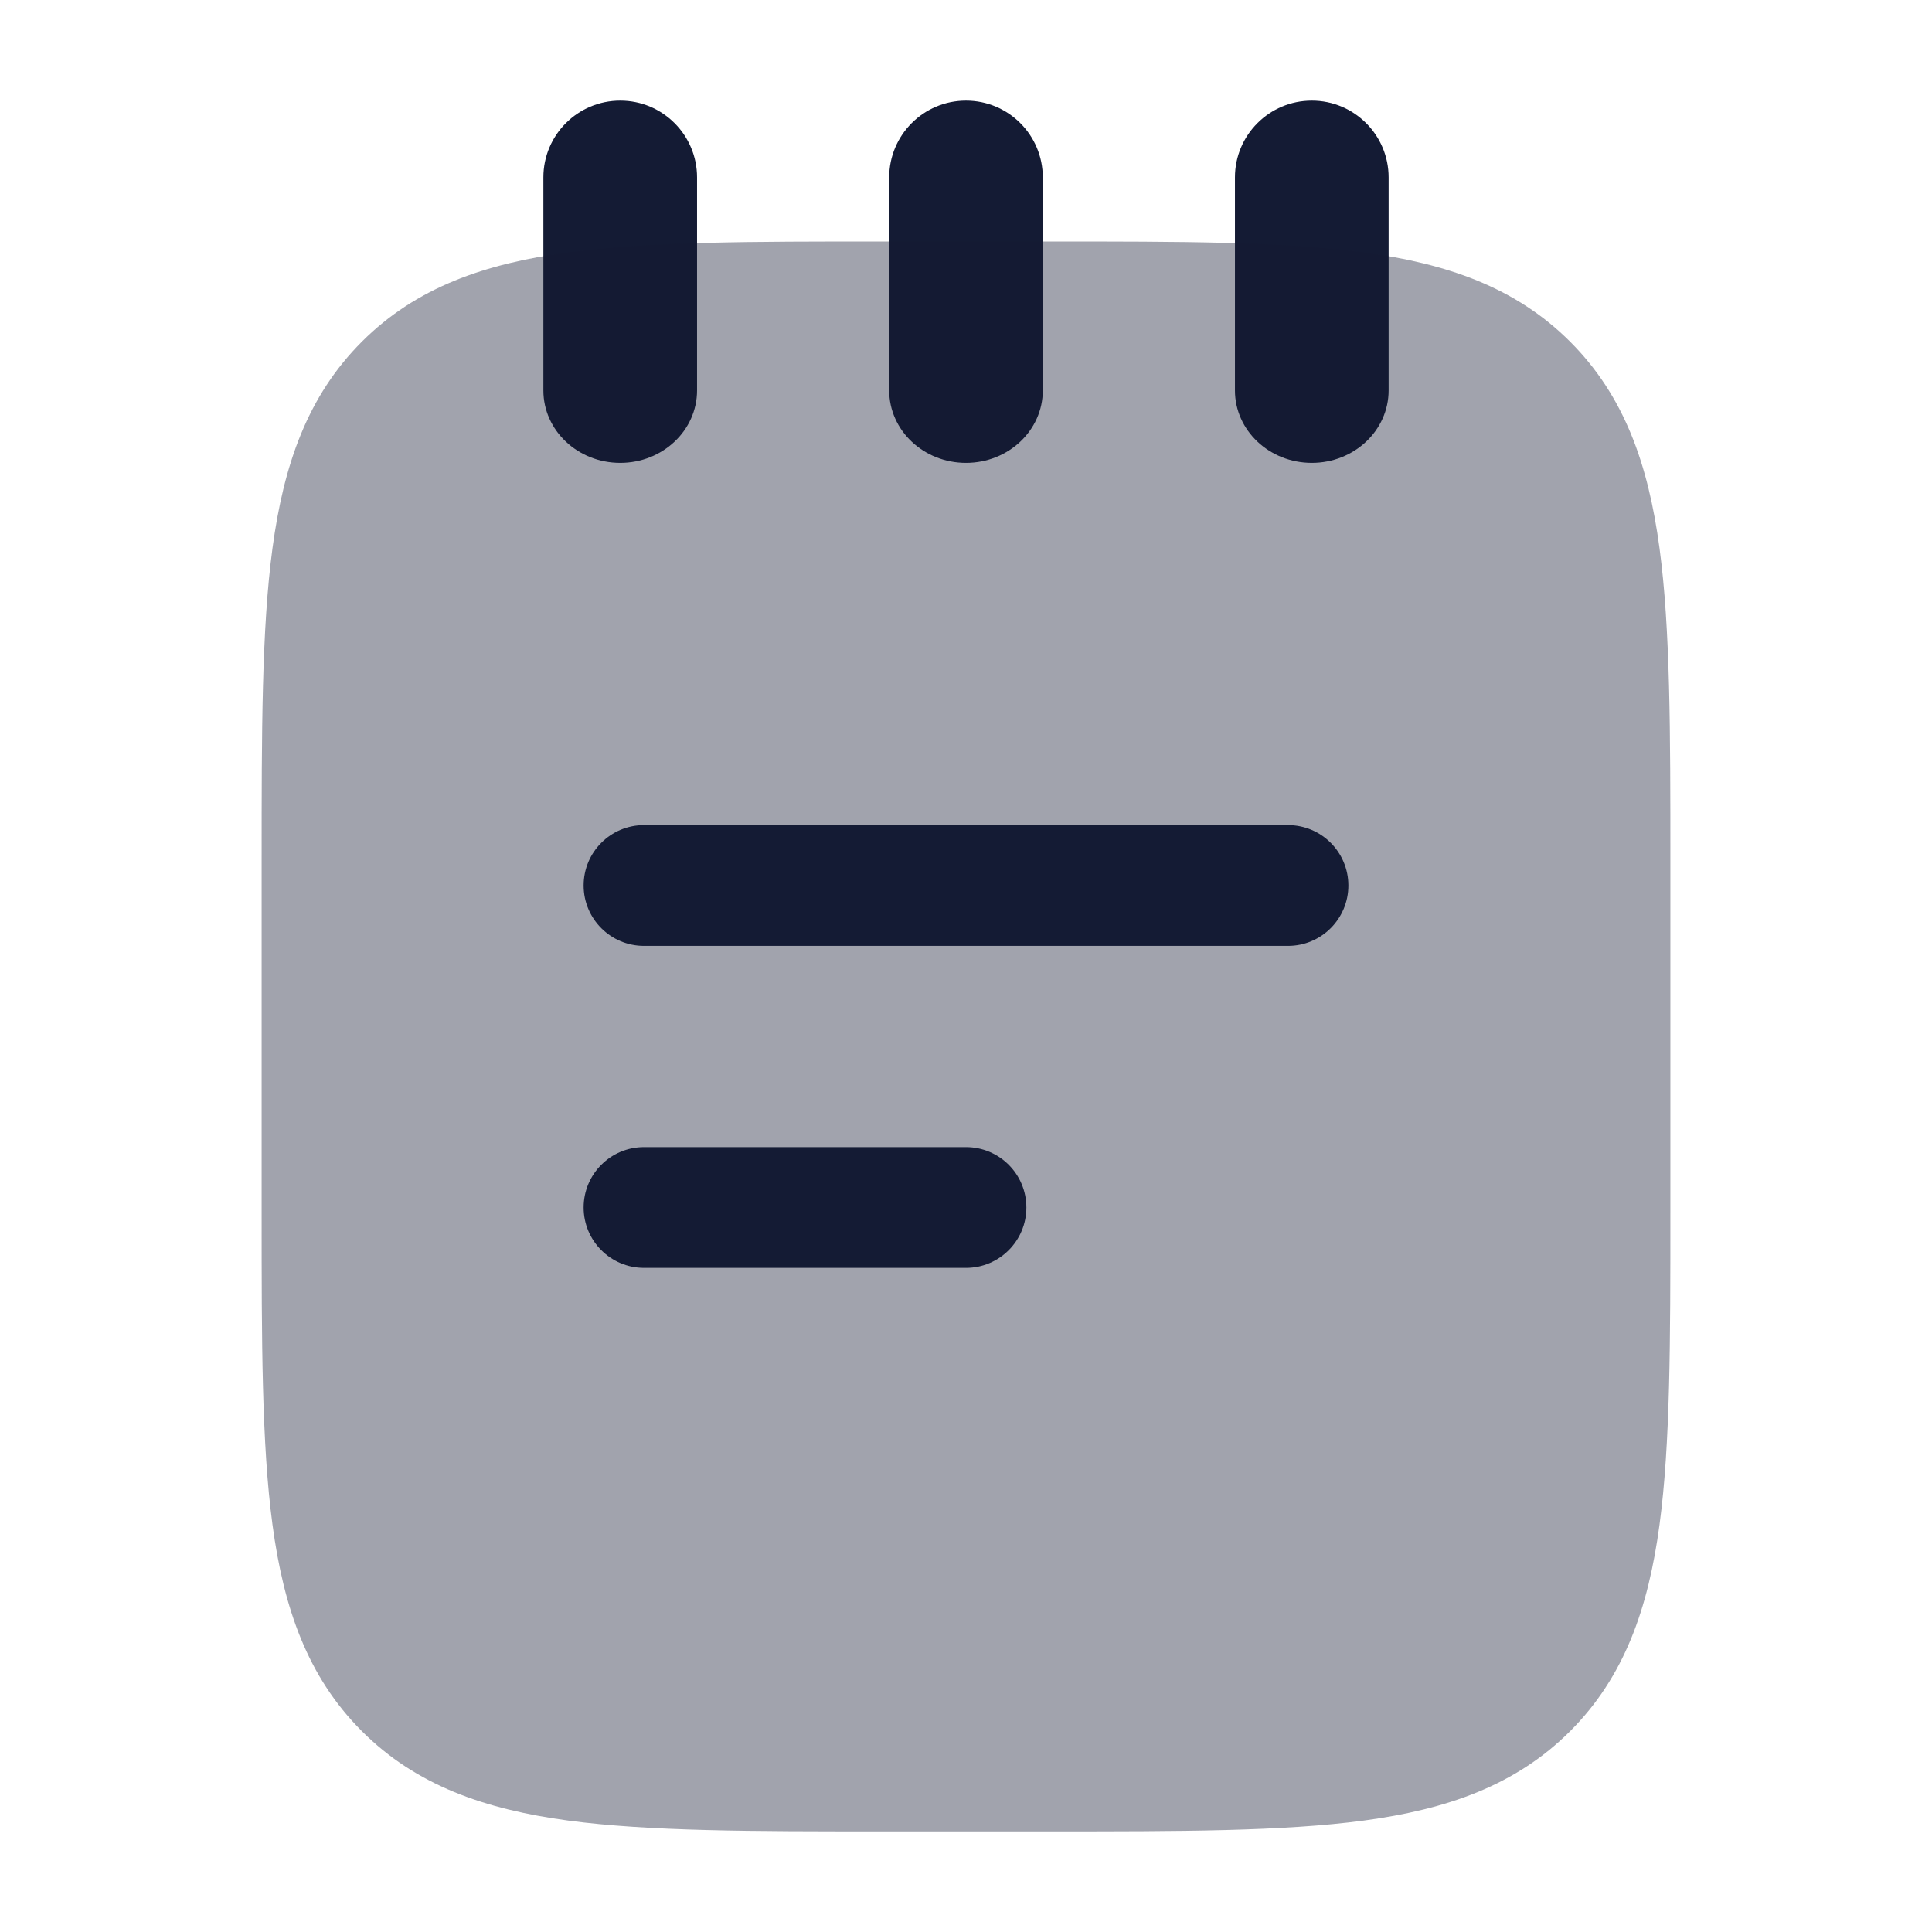 <svg width="24" height="24" viewBox="0 0 24 24" fill="none" xmlns="http://www.w3.org/2000/svg">
<path d="M6.75 2.204V4.85C6.75 5.347 7.177 5.75 7.705 5.75C8.232 5.75 8.659 5.347 8.659 4.85V2.204C8.659 1.677 8.232 1.25 7.705 1.25C7.177 1.25 6.75 1.677 6.75 2.204Z" fill="#141B34"/>
<path d="M11.046 2.204V4.85C11.046 5.347 11.473 5.75 12 5.75C12.527 5.75 12.954 5.347 12.954 4.85V2.204C12.954 1.677 12.527 1.25 12 1.25C11.473 1.25 11.046 1.677 11.046 2.204Z" fill="#141B34"/>
<path d="M15.341 2.204V4.85C15.341 5.347 15.768 5.75 16.296 5.75C16.823 5.75 17.25 5.347 17.25 4.85V2.204C17.25 1.677 16.823 1.25 16.296 1.25C15.768 1.25 15.341 1.677 15.341 2.204Z" fill="#141B34"/>
<path opacity="0.4" d="M20.75 15.058V15V10.75V10.692C20.75 9.09 20.75 7.812 20.615 6.809C20.476 5.773 20.18 4.92 19.505 4.245C18.83 3.57 17.977 3.274 16.94 3.135C15.938 3 14.659 3 13.058 3H13H11H10.942C9.341 3 8.062 3 7.06 3.135C6.023 3.274 5.17 3.57 4.495 4.245C3.82 4.92 3.524 5.773 3.385 6.809C3.25 7.812 3.25 9.09 3.25 10.692V10.75V15V15.058C3.25 16.66 3.25 17.938 3.385 18.941C3.524 19.977 3.82 20.83 4.495 21.505C5.17 22.18 6.023 22.476 7.06 22.616C8.062 22.75 9.341 22.75 10.942 22.75H11H13H13.058C14.659 22.75 15.938 22.75 16.94 22.616C17.977 22.476 18.83 22.18 19.505 21.505C20.18 20.83 20.476 19.977 20.615 18.941C20.75 17.938 20.75 16.66 20.75 15.058Z" fill="#141B34"/>
<path d="M12 14.25C12.414 14.25 12.75 14.585 12.75 15C12.75 15.414 12.414 15.75 12 15.75H8C7.586 15.75 7.25 15.414 7.25 15C7.25 14.585 7.586 14.25 8 14.25H12ZM16 10.25C16.414 10.25 16.75 10.585 16.75 11C16.75 11.414 16.414 11.75 16 11.75H8C7.586 11.75 7.25 11.414 7.25 11C7.25 10.585 7.586 10.25 8 10.25H16Z" fill="#141B34"/>
</svg>
